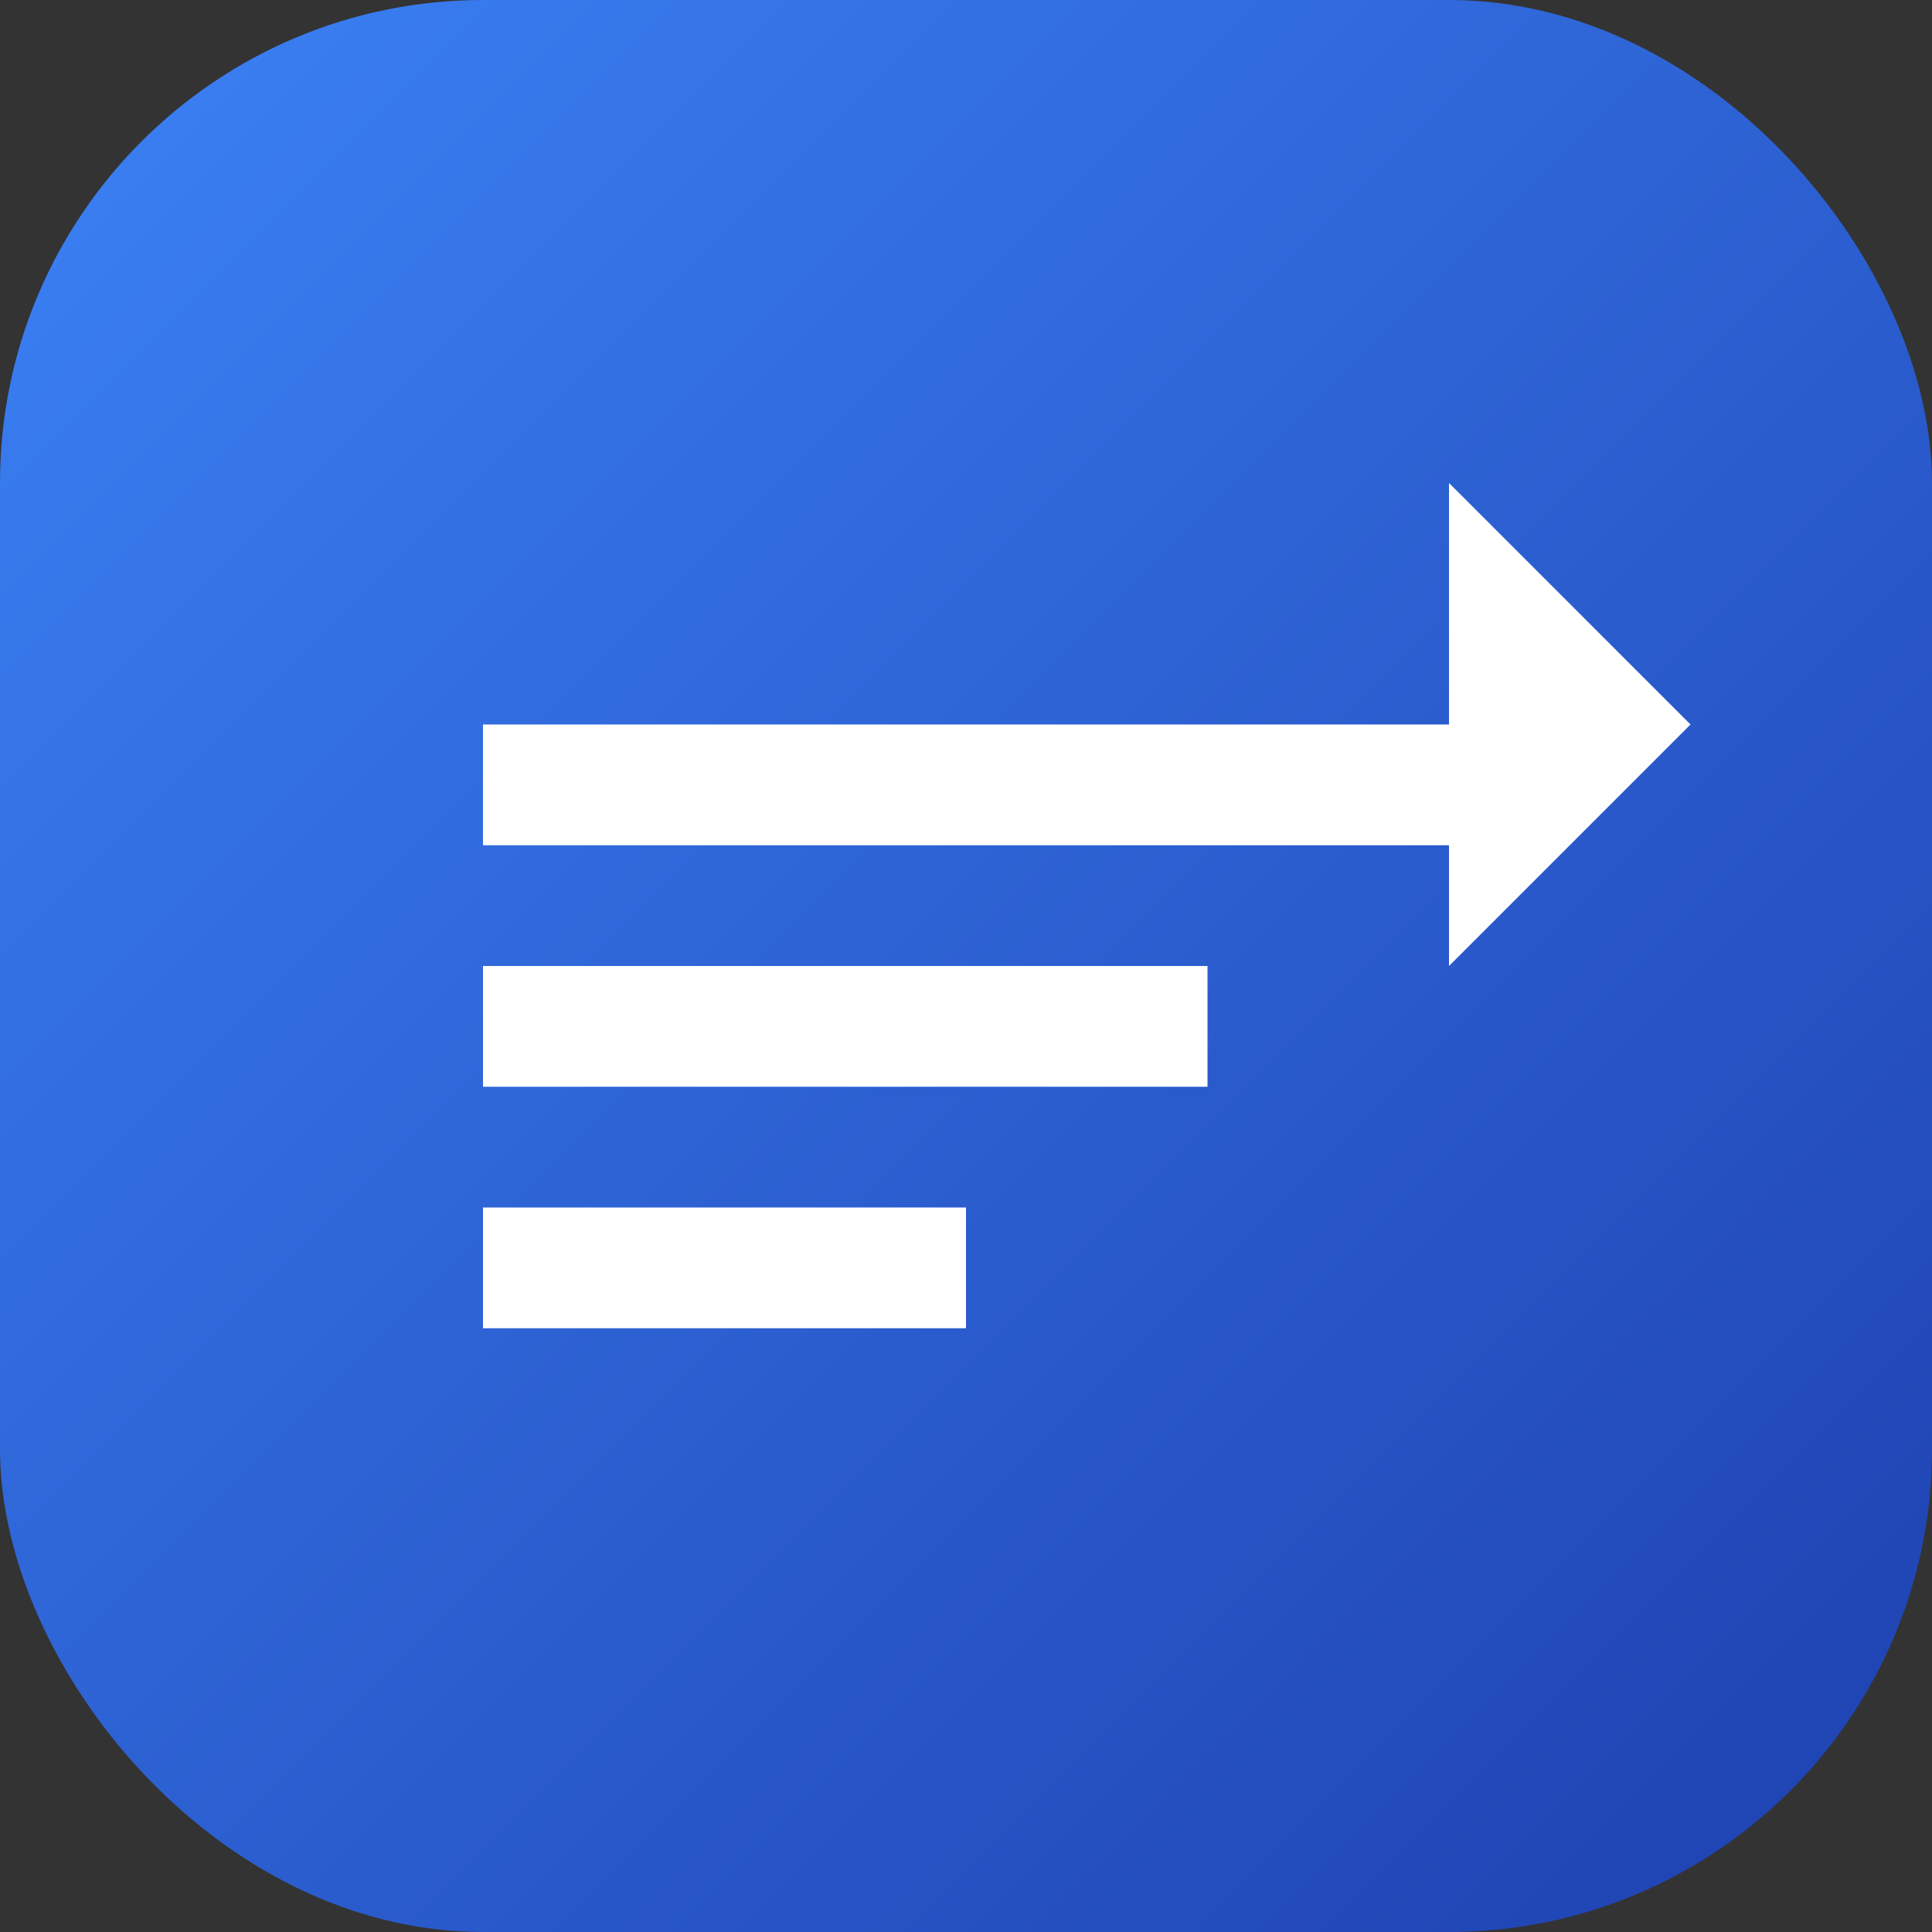 <svg width="512" height="512" viewBox="0 0 512 512" fill="none" xmlns="http://www.w3.org/2000/svg">
  <rect x="0" y="0" width="512" height="512" fill="#333333" stroke="none"/>
  <rect width="512" height="512" rx="128" fill="url(#paint0_linear)" />
  <path d="M128 192H384V224H128V192Z" fill="white" />
  <path d="M128 256H320V288H128V256Z" fill="white" />
  <path d="M128 320H256V352H128V320Z" fill="white" />
  <path d="M384 128L448 192L384 256V128Z" fill="white" />
  <defs>
    <linearGradient id="paint0_linear" x1="0" y1="0" x2="512" y2="512" gradientUnits="userSpaceOnUse">
      <stop stop-color="#3B82F6" />
      <stop offset="1" stop-color="#1E40AF" />
    </linearGradient>
  </defs>
</svg>

